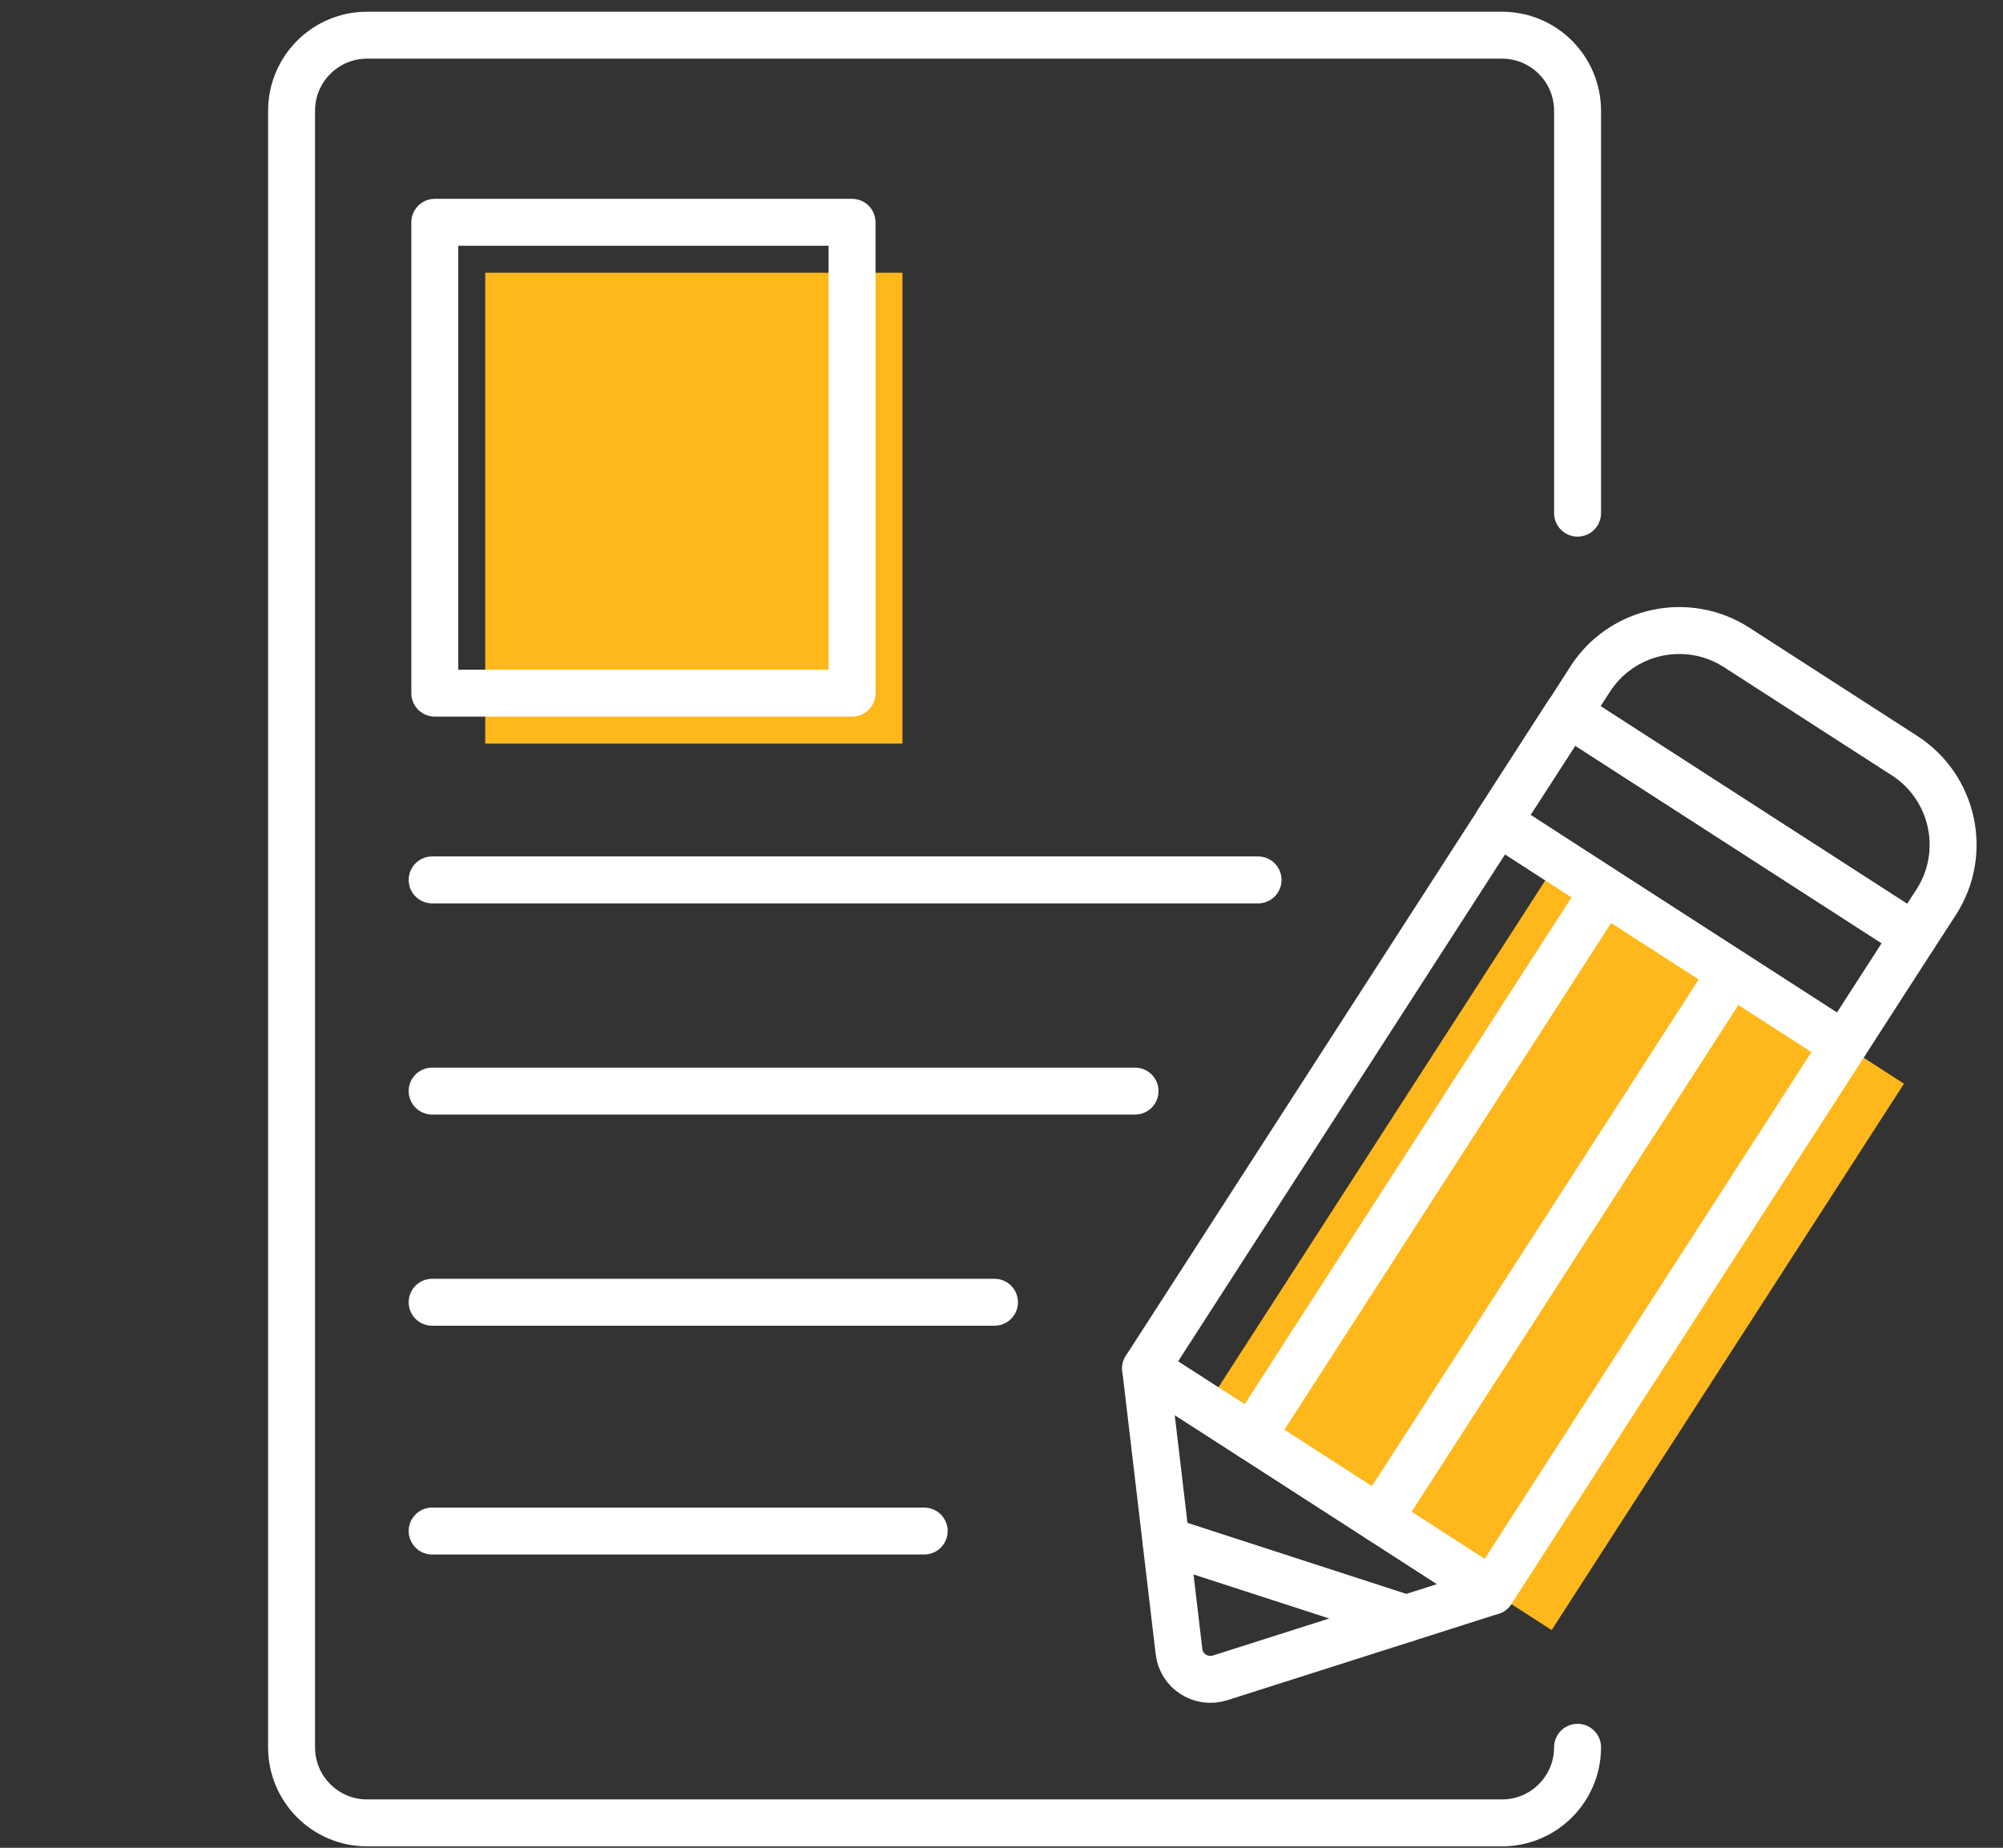<svg width="207" height="191" viewBox="0 0 207 191" fill="none" xmlns="http://www.w3.org/2000/svg">
<rect x="0" y="0" width="207" height="191" fill="#333333" stroke="none"/>
<path d="M93.265 76.865H50.145V28.195H93.265V76.865Z" fill="#FFB81C"/>
<path d="M163.033 180.609C163.033 184.924 159.537 188.424 155.229 188.424H37.934C33.623 188.424 30.132 184.924 30.132 180.609V11.455C30.132 7.138 33.623 3.638 37.934 3.638H155.229C159.537 3.638 163.033 7.138 163.033 11.455V53.043" stroke="white" stroke-width="4.851" stroke-miterlimit="10" stroke-linecap="round" stroke-linejoin="round"/>
<path d="M196.765 112.018L160.354 168.494L135.568 152.512L124.594 145.451L161.021 88.955L171.982 96.036L185.128 104.514L196.765 112.018Z" fill="#FFB81C"/>
<path d="M165.777 92.038L129.365 148.511L118.391 141.452L154.818 84.956L165.777 92.038Z" stroke="white" stroke-width="4.851" stroke-miterlimit="10" stroke-linecap="round" stroke-linejoin="round"/>
<path d="M190.563 108.017L154.149 164.494L142.511 156.99L178.925 100.514L190.563 108.017Z" stroke="white" stroke-width="4.851" stroke-miterlimit="10" stroke-linecap="round" stroke-linejoin="round"/>
<path d="M200.095 93.252L197.81 96.773L162.07 73.729L164.334 70.195C167.61 65.111 174.395 63.645 179.478 66.924L196.824 78.108C201.908 81.385 203.374 88.17 200.095 93.252Z" stroke="white" stroke-width="4.851" stroke-miterlimit="10" stroke-linecap="round" stroke-linejoin="round"/>
<path d="M197.811 96.772L190.562 108.015L178.925 100.512L165.777 92.036L154.818 84.954L162.071 73.728L197.811 96.772Z" stroke="white" stroke-width="4.851" stroke-miterlimit="10" stroke-linecap="round" stroke-linejoin="round"/>
<path d="M162.074 73.727L154.821 84.953L162.054 73.714L162.074 73.727Z" stroke="white" stroke-width="4.851" stroke-miterlimit="10" stroke-linecap="round" stroke-linejoin="round"/>
<path d="M178.924 100.514L142.51 156.99L129.364 148.512L165.776 92.039L178.924 100.514Z" stroke="white" stroke-width="4.851" stroke-miterlimit="10" stroke-linecap="round" stroke-linejoin="round"/>
<path d="M145.309 167.31L126.08 173.438C124.116 174.056 122.067 172.737 121.841 170.689L120.49 159.254L145.309 167.31Z" stroke="white" stroke-width="4.851" stroke-miterlimit="10" stroke-linecap="round" stroke-linejoin="round"/>
<path d="M154.15 164.491L145.312 167.308L120.493 159.252L118.393 141.45L129.366 148.509L154.15 164.491Z" stroke="white" stroke-width="4.851" stroke-miterlimit="10" stroke-linecap="round" stroke-linejoin="round"/>
<path d="M88.054 71.648H44.934V22.978H88.054V71.648Z" stroke="white" stroke-width="4.851" stroke-miterlimit="10" stroke-linecap="round" stroke-linejoin="round"/>
<path d="M44.66 90.952H130.015" stroke="white" stroke-width="4.851" stroke-miterlimit="10" stroke-linecap="round" stroke-linejoin="round"/>
<path d="M44.66 112.781H117.302" stroke="white" stroke-width="4.851" stroke-miterlimit="10" stroke-linecap="round" stroke-linejoin="round"/>
<path d="M44.66 134.609H102.774" stroke="white" stroke-width="4.851" stroke-miterlimit="10" stroke-linecap="round" stroke-linejoin="round"/>
<path d="M44.66 158.257H95.51" stroke="white" stroke-width="4.851" stroke-miterlimit="10" stroke-linecap="round" stroke-linejoin="round"/>
</svg>
